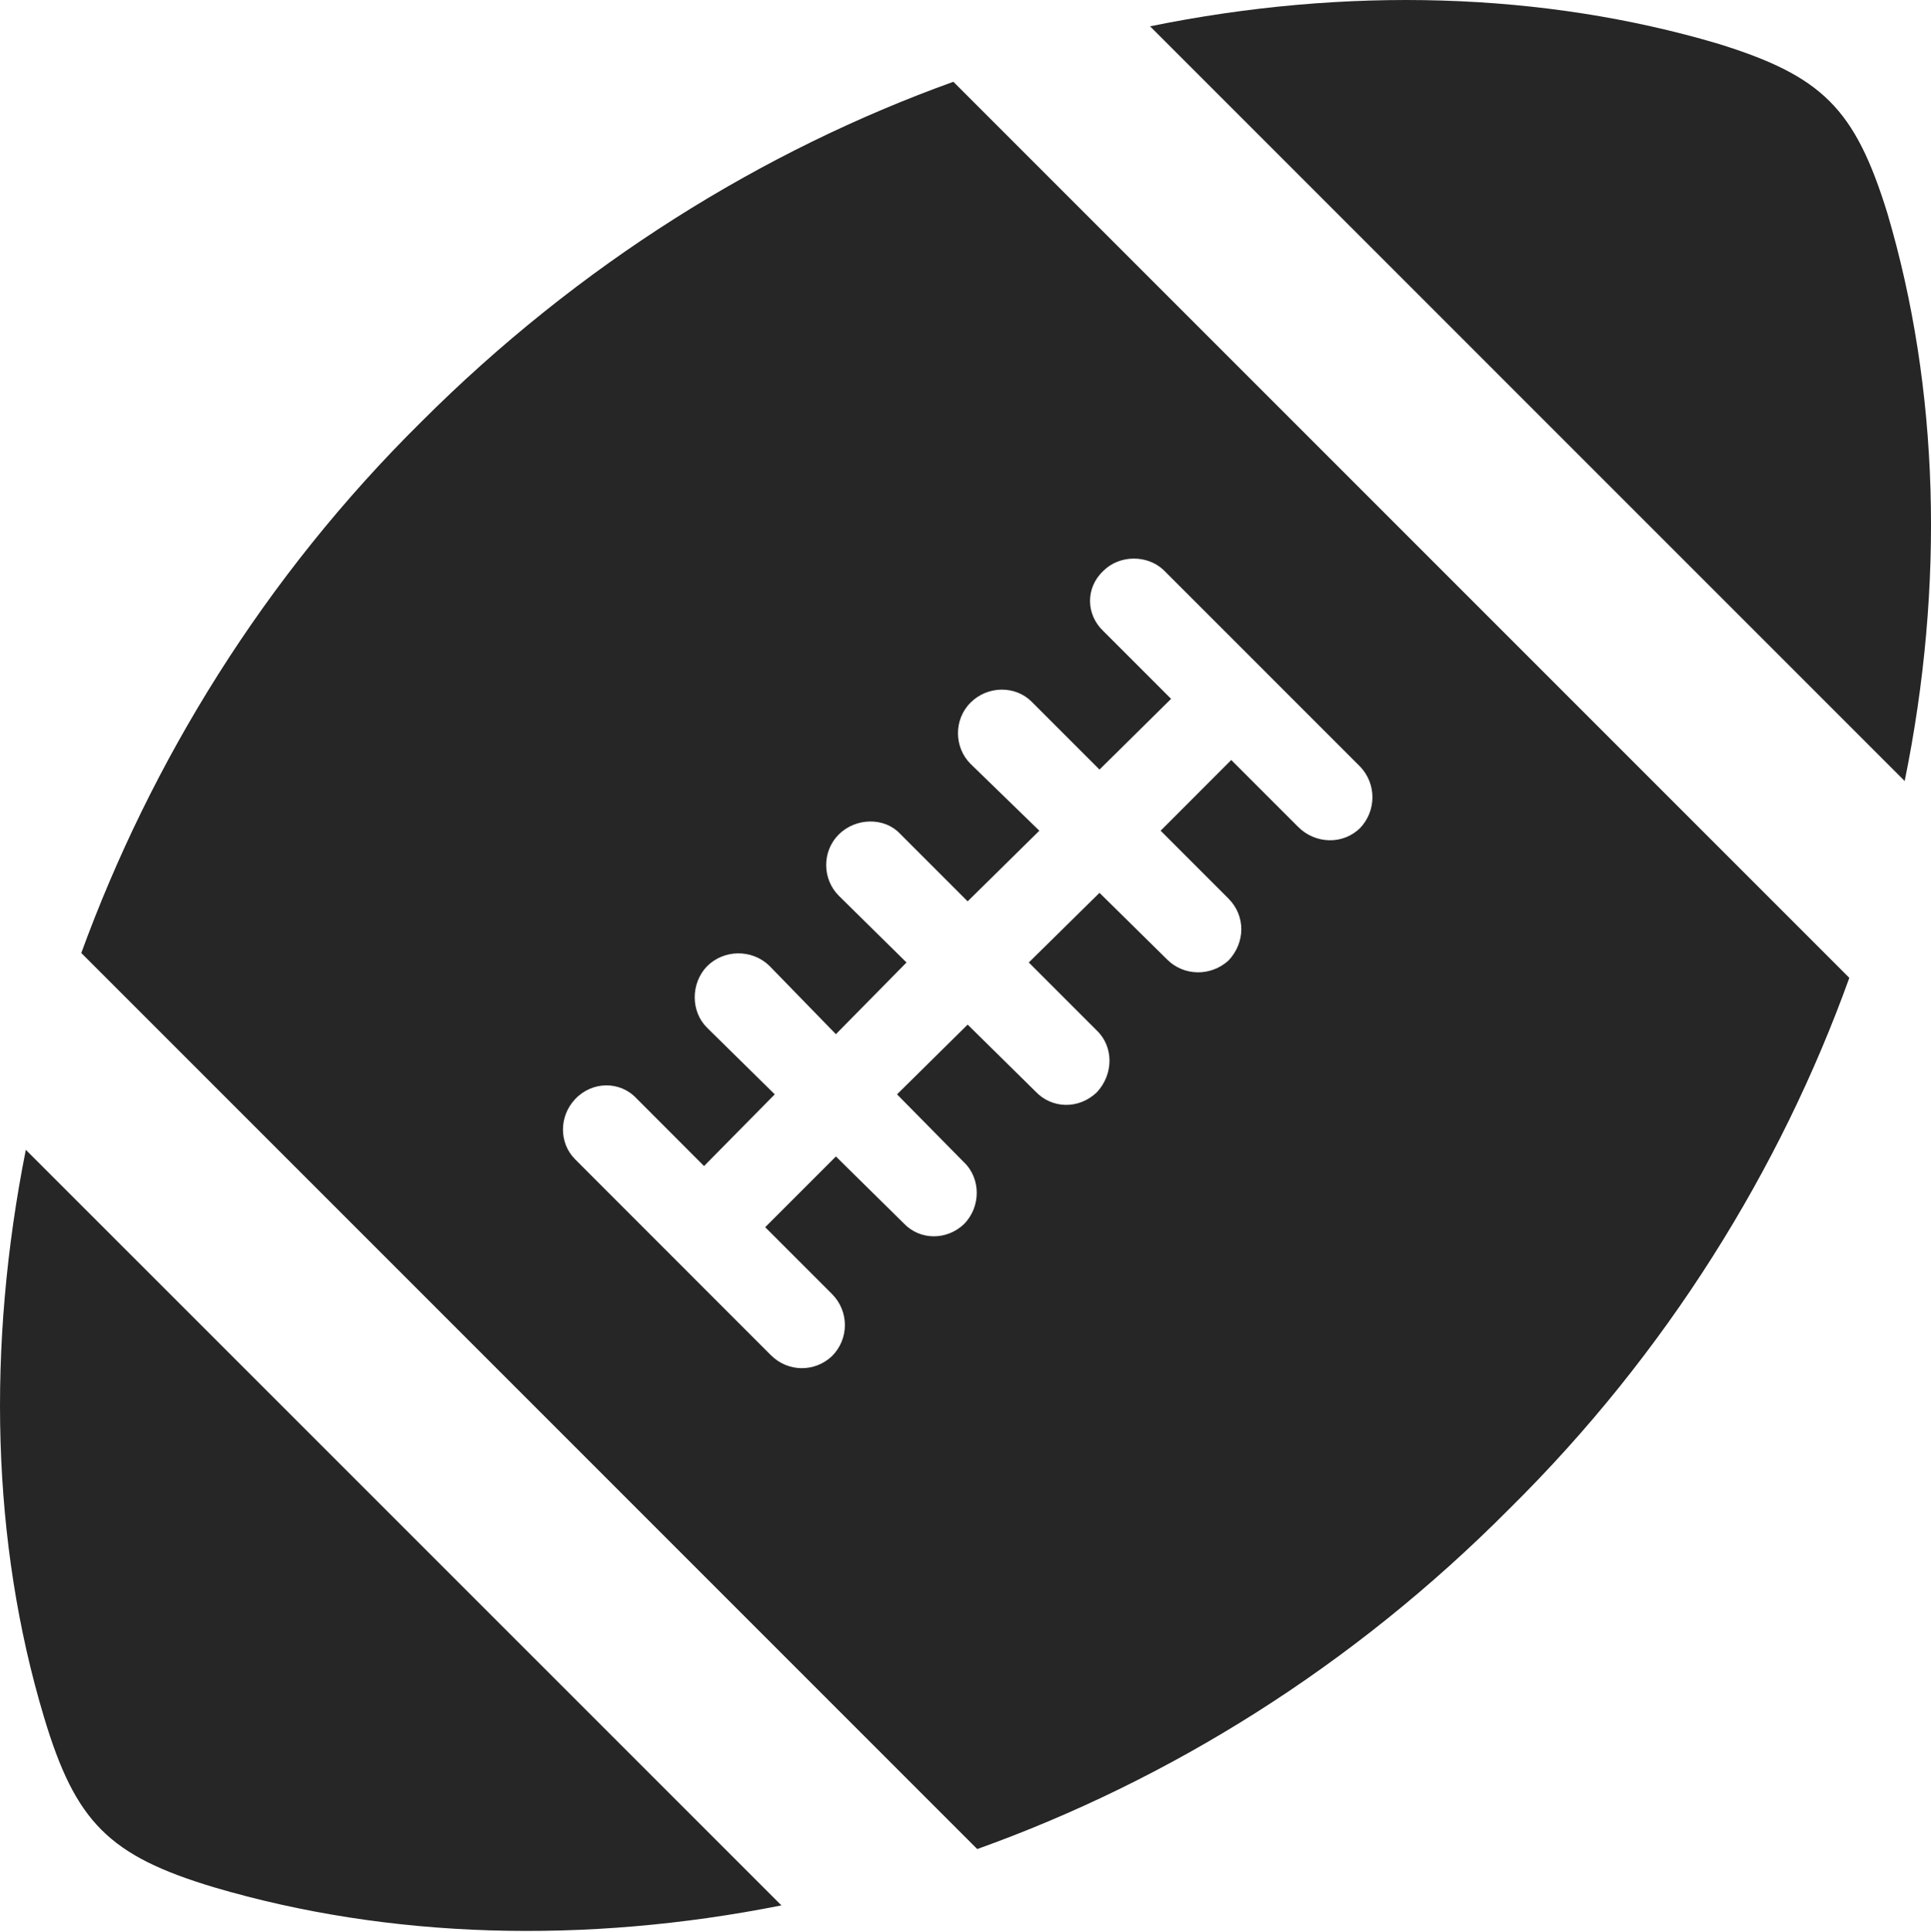 <?xml version="1.0" encoding="UTF-8"?>
<!--Generator: Apple Native CoreSVG 175.5-->
<!DOCTYPE svg
PUBLIC "-//W3C//DTD SVG 1.1//EN"
       "http://www.w3.org/Graphics/SVG/1.1/DTD/svg11.dtd">
<svg version="1.1" xmlns="http://www.w3.org/2000/svg" xmlns:xlink="http://www.w3.org/1999/xlink" width="19.742" height="19.747">
 <g>
  <rect height="19.747" opacity="0" width="19.742" x="0" y="0"/>
  <path d="M2.188 19.293C3.975 19.82 5.977 19.878 7.989 19.478L0.264 11.754C-0.136 13.765-0.087 15.767 0.45 17.554C0.772 18.628 1.114 18.97 2.188 19.293ZM15.43 15.425C17.042 13.834 18.204 11.949 18.907 9.996L9.747 0.836C7.794 1.539 5.919 2.701 4.307 4.312C2.696 5.904 1.544 7.789 0.831 9.742L9.991 18.902C11.954 18.199 13.829 17.037 15.43 15.425ZM8.506 13.863C8.331 14.029 8.057 14.029 7.881 13.853L5.88 11.851C5.714 11.685 5.714 11.412 5.88 11.236C6.055 11.05 6.339 11.05 6.505 11.226L7.198 11.92L7.921 11.187L7.227 10.504C7.061 10.338 7.061 10.054 7.227 9.879C7.403 9.703 7.686 9.703 7.862 9.869L8.546 10.572L9.268 9.839L8.575 9.156C8.409 8.99 8.399 8.707 8.575 8.531C8.751 8.355 9.044 8.355 9.2 8.521L9.893 9.214L10.626 8.492L9.922 7.808C9.756 7.642 9.747 7.359 9.922 7.183C10.098 7.007 10.382 7.007 10.547 7.173L11.241 7.867L11.973 7.144L11.28 6.451C11.104 6.285 11.094 6.011 11.28 5.836C11.446 5.67 11.729 5.67 11.895 5.826L13.907 7.838C14.073 8.013 14.073 8.287 13.907 8.463C13.731 8.638 13.448 8.629 13.272 8.453L12.588 7.769L11.866 8.492L12.559 9.185C12.735 9.361 12.735 9.634 12.559 9.82C12.374 9.986 12.1 9.976 11.934 9.81L11.241 9.127L10.518 9.839L11.212 10.533C11.387 10.699 11.387 10.982 11.212 11.168C11.026 11.343 10.753 11.334 10.587 11.158L9.893 10.474L9.171 11.187L9.854 11.88C10.03 12.046 10.03 12.339 9.854 12.515C9.678 12.681 9.405 12.681 9.239 12.505L8.546 11.822L7.823 12.545L8.506 13.228C8.682 13.404 8.682 13.687 8.506 13.863ZM19.297 2.183C18.965 1.109 18.633 0.777 17.559 0.445C15.772-0.082 13.77-0.141 11.758 0.269L19.473 7.984C19.883 5.972 19.825 3.97 19.297 2.183Z" fill="#000000" fill-opacity="0.85"/>
 </g>
</svg>
